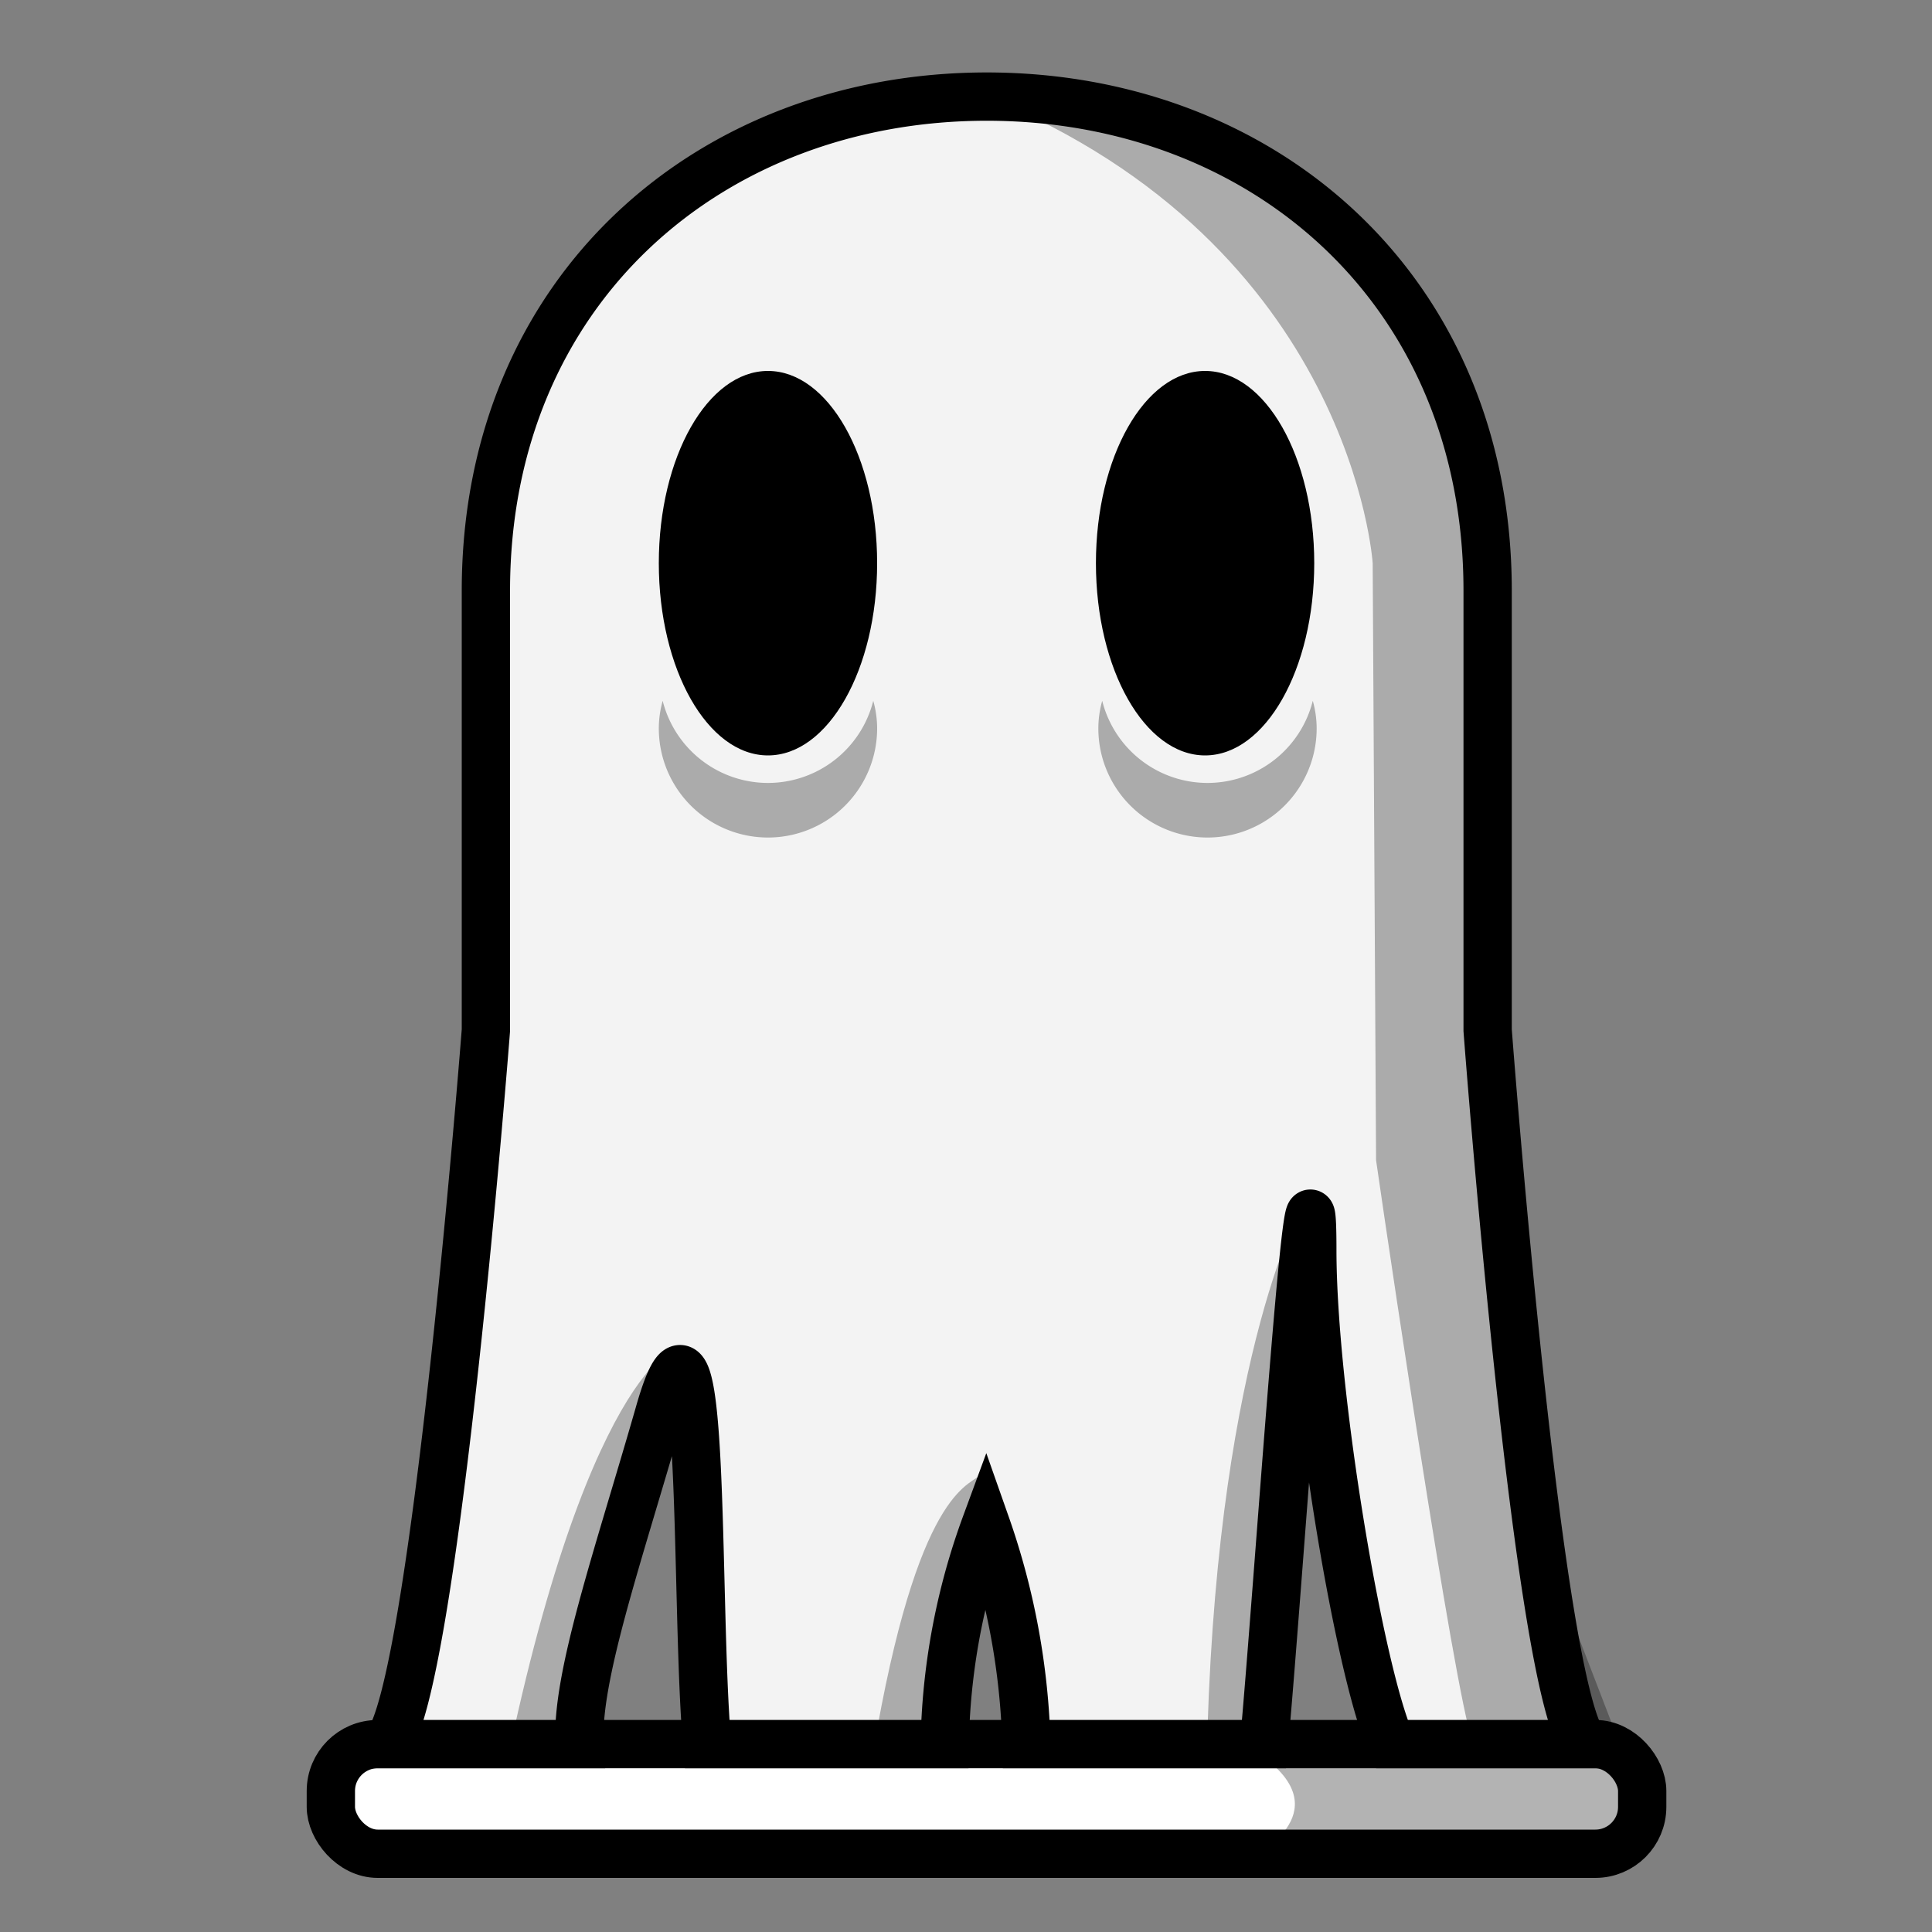 <svg id="Calque_1" data-name="Calque 1" xmlns="http://www.w3.org/2000/svg" viewBox="0 0 40 40"><rect x="0" y="0" width="40" height="40" fill="#808080" stroke="none"/><defs><style>.cls-1,.cls-2{fill:#fff;}.cls-1,.cls-4{stroke:#000;}.cls-1{stroke-linecap:round;stroke-linejoin:round;}.cls-2,.cls-3,.cls-4{fill-rule:evenodd;}.cls-2{opacity:0.9;}.cls-3{opacity:0.3;}.cls-4{fill:none;stroke-miterlimit:10;}</style></defs><rect class="cls-1" x="6.85" y="36.11" width="27.15" height="2.27" rx="0.97"/><path class="cls-2" d="M30.8,21.33v-9.1C30.8,6,26.15,2,20.43,2S10.06,6,10.06,12.23v9.1S9,35,8,36.11h4c-.08-1.37.79-3.86,1.64-6.82,1-3.55.74,3.85,1,6.82h4.92a13.81,13.81,0,0,1,.85-4.55,14.87,14.87,0,0,1,.84,4.55h4.92c.28-3,1-13.92,1-10.23,0,3,1,8.86,1.64,10.23h4C31.83,35,30.8,21.33,30.8,21.33Z"/><ellipse cx="24.95" cy="11.66" rx="2.26" ry="3.98"/><ellipse cx="15.9" cy="11.66" rx="2.26" ry="3.98"/><path class="cls-3" d="M28.42,11.66S28,5.09,20.43,2l4.76,1,3.9,3.31,1.58,4.18.53,7-.12,7.72L32,32.12l1.54,4h-3c-.23.18-1.7-9.67-2.05-12.1"/><path class="cls-3" d="M14,28c.34-.27-1.58-.21-3.36,7.82H12Z"/><path class="cls-3" d="M27,24.88s-1.75,3-2,10.92h1.27Z"/><path class="cls-3" d="M20.32,30.51c-.17.25-1.23.15-2.16,5.29h1.36Z"/><path class="cls-3" d="M26,36.27h7.29l.75,1-.27,1.13H26S27.82,37.46,26,36.27Z"/><path class="cls-3" d="M15.9,16.21a2.25,2.25,0,0,1-2.18-1.7,2.12,2.12,0,0,0-.08.57,2.26,2.26,0,1,0,4.52,0,2.12,2.12,0,0,0-.08-.57A2.25,2.25,0,0,1,15.9,16.21Z"/><path class="cls-3" d="M25,16.21a2.25,2.25,0,0,1-2.18-1.7,2.12,2.12,0,0,0-.08.57,2.26,2.26,0,1,0,4.52,0,2.12,2.12,0,0,0-.08-.57A2.25,2.25,0,0,1,25,16.21Z"/><path class="cls-4" d="M30.8,21.33v-9.1C30.8,6,26.15,2,20.43,2S10.06,6,10.06,12.23v9.1S9,35,8,36.11h4c-.08-1.37.79-3.86,1.64-6.82,1-3.55.74,3.85,1,6.82h4.92a13.81,13.81,0,0,1,.85-4.55,14.87,14.87,0,0,1,.84,4.55h4.92c.28-3,1-13.92,1-10.23,0,3,1,8.86,1.64,10.23h4C31.83,35,30.8,21.33,30.8,21.33Z"/></svg>